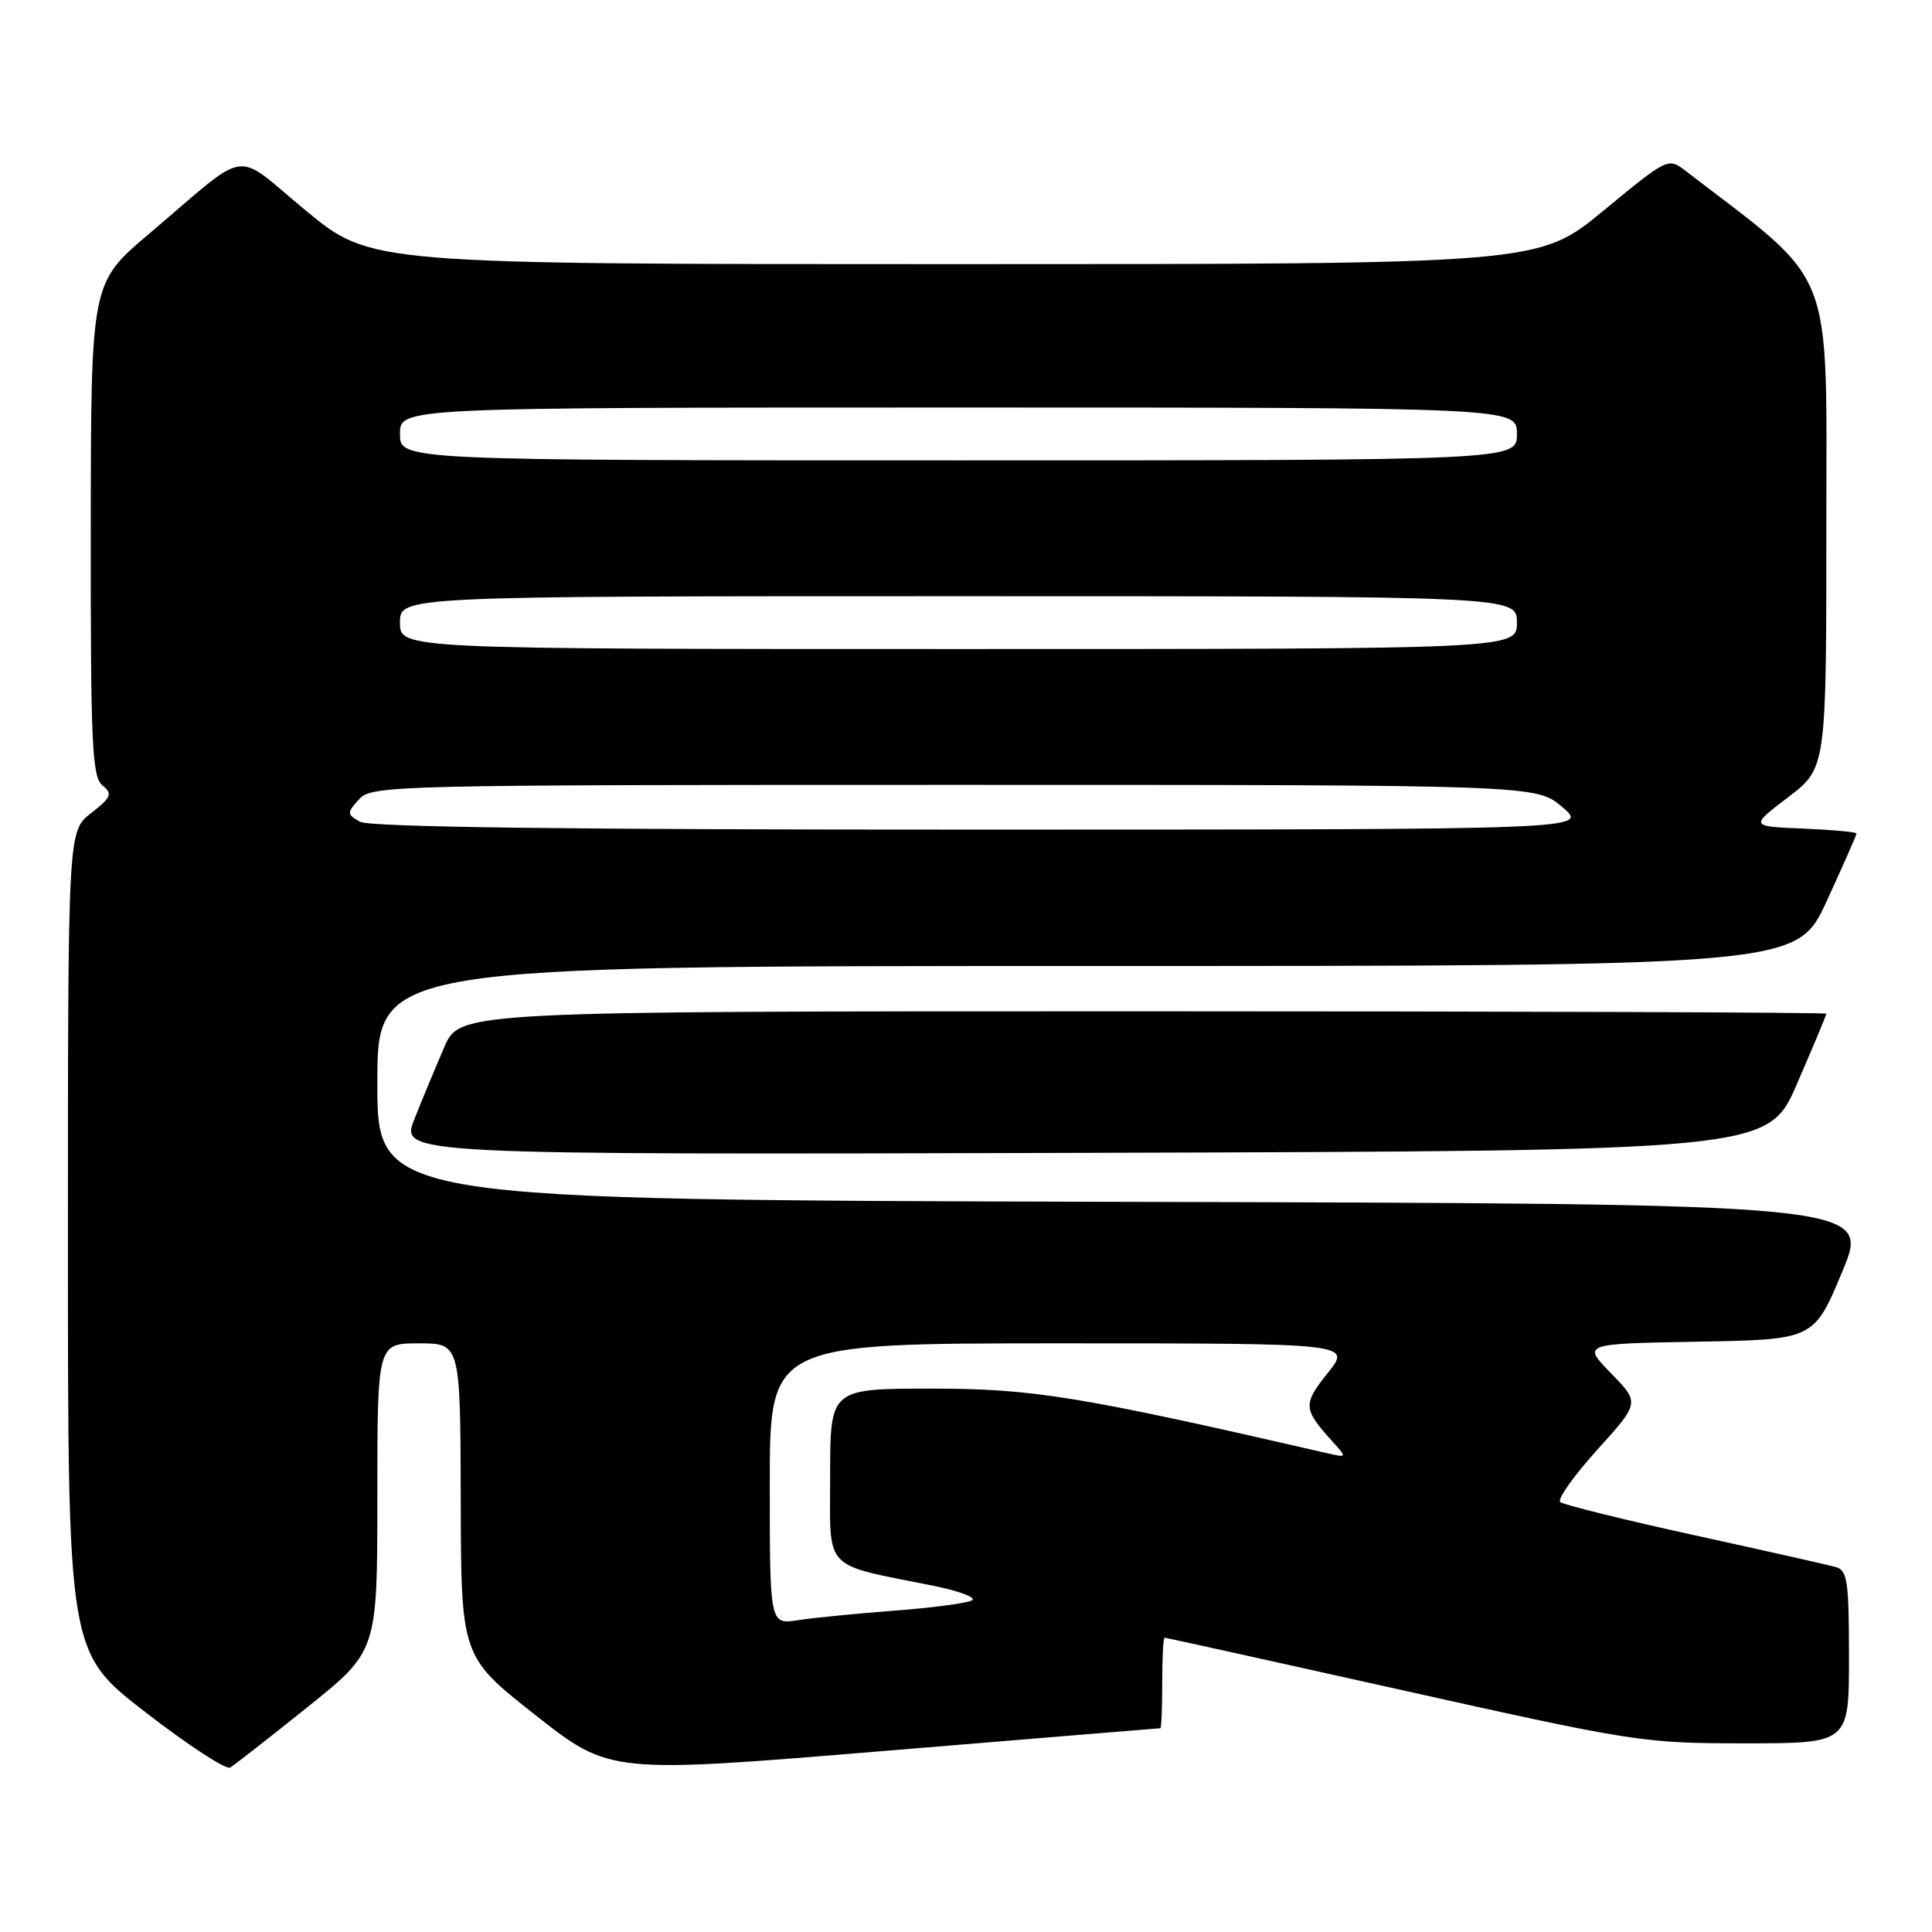 <?xml version="1.0" encoding="UTF-8" standalone="no"?>
<!DOCTYPE svg PUBLIC "-//W3C//DTD SVG 1.1//EN" "http://www.w3.org/Graphics/SVG/1.1/DTD/svg11.dtd" >
<svg xmlns="http://www.w3.org/2000/svg" xmlns:xlink="http://www.w3.org/1999/xlink" version="1.1" viewBox="0 0 256 256">
 <g >
 <path fill="currentColor"
d=" M 40.75 226.20 C 50.00 218.78 50.00 218.78 50.00 198.39 C 50.00 178.00 50.00 178.00 55.50 178.00 C 61.00 178.00 61.00 178.00 61.05 198.75 C 61.10 219.50 61.10 219.50 70.95 227.26 C 80.81 235.02 80.81 235.02 117.16 232.01 C 137.15 230.36 153.61 229.00 153.75 229.00 C 153.89 229.00 154.00 226.30 154.00 223.00 C 154.00 219.70 154.14 217.00 154.31 217.00 C 154.48 217.00 168.74 220.15 186.00 224.00 C 216.54 230.81 217.74 231.00 231.19 231.00 C 245.00 231.00 245.00 231.00 245.00 219.57 C 245.00 209.53 244.79 208.07 243.25 207.64 C 242.29 207.37 233.85 205.47 224.50 203.42 C 215.15 201.37 207.16 199.39 206.74 199.03 C 206.32 198.67 208.52 195.56 211.63 192.12 C 217.28 185.87 217.28 185.87 213.46 181.96 C 209.65 178.05 209.65 178.05 225.00 177.78 C 240.36 177.50 240.36 177.50 244.11 168.50 C 247.86 159.50 247.86 159.50 148.93 159.25 C 50.00 158.99 50.00 158.99 50.00 143.50 C 50.00 128.00 50.00 128.00 144.05 128.00 C 238.09 128.00 238.09 128.00 242.05 119.40 C 244.22 114.67 246.00 110.64 246.00 110.44 C 246.00 110.25 242.82 109.96 238.93 109.79 C 231.87 109.50 231.87 109.50 236.93 105.64 C 242.00 101.78 242.00 101.78 242.00 69.64 C 242.00 34.58 243.35 37.99 223.40 22.68 C 221.03 20.86 221.03 20.86 212.45 27.93 C 203.87 35.00 203.87 35.00 126.50 35.00 C 49.13 35.00 49.13 35.00 40.56 27.93 C 30.70 19.81 33.41 19.41 19.73 31.00 C 12.05 37.50 12.05 37.50 12.03 70.13 C 12.00 98.52 12.20 102.92 13.56 104.05 C 14.95 105.20 14.77 105.63 12.06 107.75 C 9.00 110.14 9.00 110.14 9.00 164.54 C 9.00 218.93 9.00 218.93 19.25 226.86 C 24.89 231.23 29.95 234.53 30.50 234.21 C 31.05 233.88 35.66 230.28 40.75 226.20 Z  M 238.13 143.57 C 240.26 138.66 242.00 134.50 242.00 134.32 C 242.00 134.15 201.26 134.00 151.46 134.00 C 60.93 134.00 60.93 134.00 58.87 138.75 C 57.74 141.36 55.96 145.64 54.92 148.26 C 53.03 153.01 53.03 153.01 143.65 152.76 C 234.27 152.50 234.27 152.50 238.13 143.57 Z  M 102.00 196.63 C 102.00 178.00 102.00 178.00 140.55 178.00 C 179.09 178.00 179.09 178.00 175.94 181.92 C 172.64 186.03 172.68 186.70 176.40 190.83 C 178.50 193.16 178.50 193.16 176.00 192.59 C 143.07 185.01 136.91 184.00 123.51 184.00 C 110.00 184.00 110.00 184.00 110.00 195.46 C 110.00 208.40 108.81 207.13 123.76 210.14 C 127.21 210.84 129.46 211.71 128.76 212.07 C 128.07 212.44 123.45 213.05 118.50 213.42 C 113.55 213.80 107.81 214.36 105.75 214.68 C 102.00 215.26 102.00 215.26 102.00 196.63 Z  M 47.68 108.88 C 45.95 107.87 45.94 107.72 47.58 105.91 C 49.25 104.06 51.80 104.00 126.44 104.00 C 203.58 104.00 203.58 104.00 207.04 106.96 C 210.50 109.92 210.50 109.92 130.00 109.93 C 75.08 109.94 48.92 109.60 47.68 108.88 Z  M 53.00 82.50 C 53.00 79.00 53.00 79.00 127.00 79.00 C 201.00 79.00 201.00 79.00 201.00 82.50 C 201.00 86.00 201.00 86.00 127.00 86.00 C 53.00 86.00 53.00 86.00 53.00 82.50 Z  M 53.00 57.50 C 53.00 54.00 53.00 54.00 127.00 54.00 C 201.00 54.00 201.00 54.00 201.00 57.50 C 201.00 61.00 201.00 61.00 127.00 61.00 C 53.00 61.00 53.00 61.00 53.00 57.50 Z "/>
</g>
</svg>